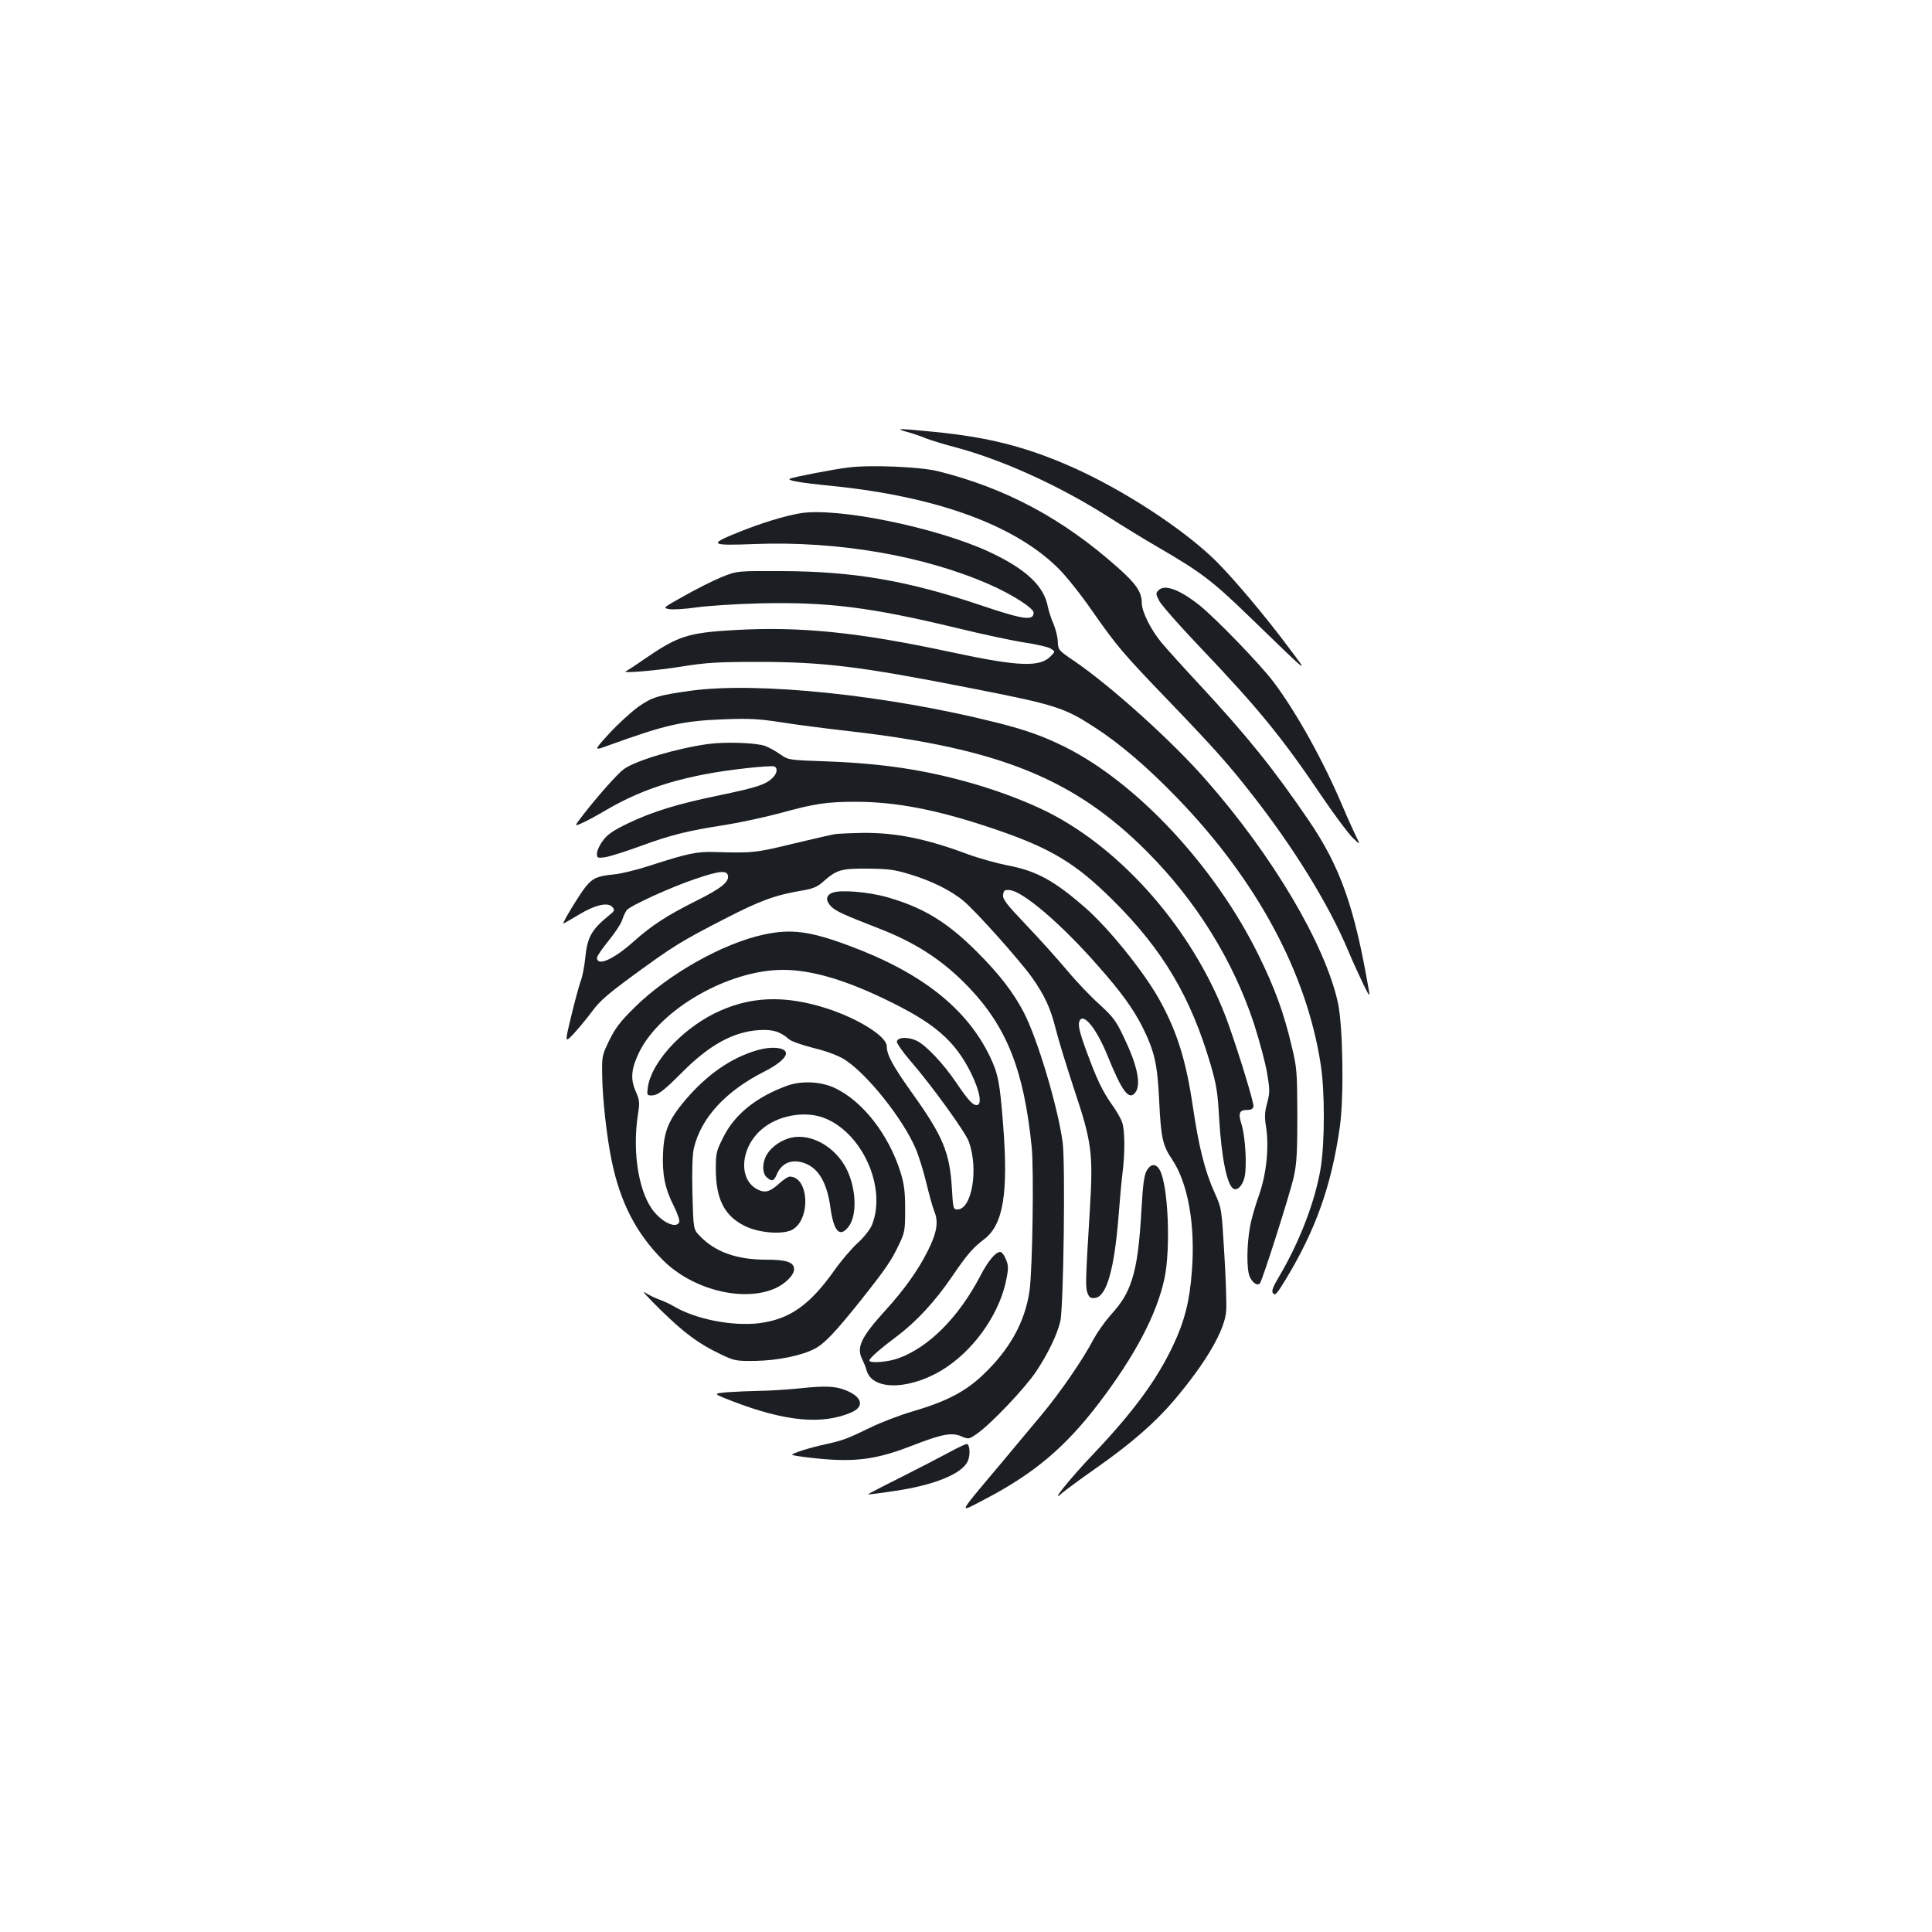 <?xml version="1.0" standalone="no"?>
<!DOCTYPE svg PUBLIC "-//W3C//DTD SVG 20010904//EN"
 "http://www.w3.org/TR/2001/REC-SVG-20010904/DTD/svg10.dtd">
<svg version="1.0" xmlns="http://www.w3.org/2000/svg"
 width="1000pt" height="1000pt" viewBox="0 0 1000 1000"
 preserveAspectRatio="xMidYMid meet">
<g transform="translate(0,1000) scale(0.1,-0.1)"
fill="#1b1f23" stroke="none">
<path d="M4693 7765 c27 -7 72 -22 100 -34 29 -11 97 -32 152 -46 243 -65 534
-197 785 -356 80 -51 199 -124 265 -162 224 -130 282 -175 475 -362 317 -307
308 -300 199 -155 -121 162 -271 340 -367 438 -167 168 -488 378 -761 498
-235 103 -430 152 -709 179 -183 18 -203 18 -139 0z"/>
<path d="M4389 7580 c-74 -9 -276 -48 -299 -57 -22 -9 44 -21 215 -38 544 -55
952 -204 1177 -431 37 -37 114 -133 169 -213 132 -188 154 -215 400 -471 224
-233 305 -323 420 -470 223 -283 407 -581 509 -825 23 -55 58 -131 77 -170 31
-64 34 -66 28 -30 -74 430 -147 637 -310 877 -182 267 -315 433 -567 705 -86
92 -175 191 -197 218 -54 65 -101 159 -101 203 0 57 -29 100 -124 184 -285
254 -581 412 -931 499 -91 23 -354 34 -466 19z"/>
<path d="M4140 7343 c-82 -14 -201 -51 -313 -96 -163 -65 -154 -72 77 -63 430
17 878 -60 1217 -209 117 -51 229 -123 229 -146 0 -44 -54 -36 -273 38 -380
128 -660 176 -1032 177 -230 1 -230 1 -310 -31 -44 -18 -131 -62 -193 -97
-113 -63 -113 -63 -76 -69 20 -3 82 1 138 9 55 8 205 18 331 21 350 8 570 -20
1015 -127 135 -33 295 -67 355 -76 61 -9 121 -23 133 -31 24 -15 24 -15 2 -38
-56 -60 -165 -56 -519 20 -480 103 -778 133 -1116 114 -246 -14 -295 -30 -475
-154 -41 -29 -82 -55 -90 -59 -31 -13 161 3 295 25 118 19 179 23 385 23 343
0 530 -23 1100 -135 445 -87 488 -101 648 -205 131 -85 272 -206 422 -361 414
-427 673 -907 746 -1383 22 -141 21 -403 0 -535 -28 -170 -108 -380 -213 -558
-37 -63 -43 -80 -33 -92 10 -12 20 -1 62 68 157 258 240 490 283 795 22 155
16 522 -10 642 -66 301 -337 760 -681 1151 -175 201 -494 488 -683 617 -84 57
-84 58 -86 103 -1 25 -12 66 -23 92 -12 27 -24 65 -28 85 -20 109 -113 197
-307 287 -273 126 -789 231 -977 198z"/>
<path d="M5997 6945 c-16 -15 -15 -19 3 -55 11 -21 102 -125 204 -232 314
-330 430 -472 644 -789 62 -91 131 -183 153 -205 41 -39 41 -39 16 11 -13 28
-44 95 -67 150 -99 234 -238 485 -358 645 -66 88 -301 332 -387 400 -101 79
-177 107 -208 75z"/>
<path d="M3577 6425 c-172 -24 -201 -33 -274 -84 -37 -27 -105 -89 -150 -138
-82 -90 -82 -90 0 -60 296 107 381 126 597 134 128 5 179 2 290 -15 74 -12
236 -33 360 -47 774 -89 1162 -247 1537 -623 255 -256 445 -562 554 -892 27
-84 57 -196 67 -251 15 -91 15 -103 1 -158 -13 -46 -14 -72 -7 -117 18 -107 4
-247 -35 -359 -20 -55 -41 -129 -47 -165 -17 -93 -18 -219 -2 -257 14 -32 39
-50 53 -36 13 14 156 464 176 553 15 69 18 128 18 320 -1 222 -2 242 -29 354
-40 171 -87 300 -171 471 -225 458 -627 891 -1003 1079 -111 55 -203 88 -350
125 -567 143 -1238 213 -1585 166z"/>
<path d="M3665 6149 c-160 -22 -374 -85 -436 -130 -31 -22 -132 -135 -211
-237 -47 -61 -47 -61 -3 -41 25 11 80 41 122 66 200 118 418 183 727 217 71 8
135 12 143 9 20 -8 16 -37 -10 -61 -35 -33 -80 -48 -267 -87 -224 -46 -350
-85 -478 -146 -81 -39 -108 -58 -132 -91 -17 -22 -30 -52 -30 -66 0 -23 2 -24
43 -19 23 4 104 29 180 57 160 59 251 81 440 110 75 12 201 39 280 60 185 51
246 60 397 60 210 0 430 -43 717 -141 292 -99 421 -177 614 -369 257 -255 402
-499 505 -850 31 -107 37 -147 44 -275 12 -204 40 -345 73 -367 20 -13 46 12
58 55 14 53 6 214 -16 281 -17 56 -10 71 33 71 17 0 28 6 30 18 3 17 -71 261
-130 427 -159 445 -509 866 -897 1077 -108 59 -271 123 -424 167 -247 71 -465
104 -756 115 -200 7 -200 7 -243 37 -24 17 -59 36 -78 43 -47 17 -208 22 -295
10z"/>
<path d="M4325 5683 c-16 -2 -115 -25 -220 -50 -193 -47 -211 -49 -405 -43
-93 3 -140 -7 -338 -71 -67 -22 -150 -42 -185 -45 -84 -8 -109 -19 -145 -63
-33 -41 -124 -191 -116 -191 2 0 38 20 79 45 86 52 152 67 175 40 13 -15 11
-20 -15 -41 -94 -76 -115 -114 -126 -224 -4 -41 -14 -95 -24 -120 -9 -25 -31
-107 -49 -182 -33 -137 -33 -137 13 -89 25 27 68 79 95 115 39 54 81 90 210
185 211 154 246 176 471 292 190 98 266 126 409 150 54 9 77 19 105 44 71 63
93 70 231 69 106 -1 139 -5 215 -28 114 -34 216 -84 282 -139 62 -51 291 -307
355 -397 66 -94 96 -159 123 -268 13 -53 56 -192 94 -308 92 -274 100 -333 82
-626 -23 -374 -23 -402 -12 -431 9 -23 16 -28 39 -25 60 7 100 149 122 428 6
80 15 178 20 218 13 99 13 222 -2 263 -6 19 -31 62 -55 95 -47 67 -77 130
-128 269 -40 109 -48 145 -35 165 22 35 88 -50 142 -183 76 -188 112 -236 145
-191 30 41 10 139 -58 281 -43 91 -57 109 -129 175 -45 40 -121 120 -169 178
-49 58 -143 163 -210 233 -102 107 -122 133 -119 155 3 23 7 27 33 25 69 -5
268 -175 459 -393 121 -137 181 -221 229 -315 63 -127 78 -192 87 -385 9 -188
18 -229 66 -300 83 -122 122 -342 103 -581 -11 -152 -38 -259 -98 -385 -85
-179 -207 -344 -412 -560 -122 -128 -230 -263 -163 -203 16 14 97 74 180 132
181 127 304 235 400 348 167 197 265 365 271 467 2 31 -2 163 -10 292 -14 236
-14 236 -50 316 -50 110 -82 238 -112 441 -36 246 -83 396 -177 564 -81 143
-257 362 -380 470 -161 141 -254 192 -404 220 -56 11 -149 37 -206 58 -211 79
-372 112 -542 110 -61 -1 -124 -4 -141 -6z m-557 -216 c6 -32 -38 -67 -163
-129 -154 -77 -232 -128 -325 -211 -105 -94 -190 -131 -190 -84 0 8 27 47 60
88 33 40 65 89 71 109 6 19 17 41 23 49 18 23 226 118 353 161 126 43 166 47
171 17z"/>
<path d="M4308 5379 c-35 -14 -36 -42 -3 -74 26 -23 60 -39 255 -115 186 -73
327 -166 457 -303 196 -207 283 -429 323 -824 12 -121 4 -634 -11 -743 -23
-161 -102 -305 -242 -437 -91 -86 -188 -137 -362 -188 -66 -19 -165 -57 -220
-84 -121 -59 -141 -66 -230 -86 -84 -18 -175 -47 -175 -55 0 -3 58 -12 130
-19 196 -20 308 -5 490 66 154 60 205 70 255 49 38 -16 39 -16 79 11 74 51
250 236 309 324 62 94 108 189 125 259 17 70 27 826 12 930 -26 186 -131 536
-201 670 -53 102 -126 197 -239 310 -155 156 -278 231 -464 285 -101 29 -246
41 -288 24z"/>
<path d="M3955 5163 c-213 -45 -496 -205 -671 -378 -73 -72 -99 -106 -130
-169 -38 -79 -39 -82 -37 -185 1 -114 24 -320 49 -439 44 -215 127 -376 265
-514 151 -152 412 -219 578 -148 55 24 101 70 101 100 0 37 -38 50 -146 50
-151 0 -263 40 -342 123 -33 34 -33 34 -38 218 -3 119 0 202 7 234 36 157 164
297 364 398 77 39 121 78 112 101 -10 25 -73 30 -141 12 -139 -39 -264 -125
-380 -261 -84 -100 -109 -159 -114 -271 -5 -112 9 -184 55 -275 19 -38 32 -76
29 -84 -13 -34 -79 -8 -128 50 -80 93 -116 303 -87 500 11 69 10 79 -11 127
-28 64 -23 117 19 203 110 223 463 425 744 425 143 0 314 -49 526 -151 255
-122 362 -213 446 -381 47 -95 60 -168 30 -168 -21 0 -45 27 -106 117 -66 97
-152 189 -202 215 -44 22 -100 21 -105 -3 -1 -8 28 -51 66 -95 113 -130 290
-375 307 -424 51 -142 15 -350 -59 -350 -22 0 -23 4 -29 108 -11 187 -46 271
-207 496 -99 139 -130 196 -130 240 0 51 -143 141 -306 195 -225 73 -407 65
-589 -26 -174 -88 -325 -256 -342 -382 -5 -38 -4 -41 18 -41 34 0 63 23 160
120 139 140 263 209 395 218 73 5 113 -7 159 -48 11 -10 67 -29 124 -44 64
-15 126 -38 159 -58 115 -70 307 -309 373 -467 16 -38 40 -117 54 -175 14 -58
32 -124 41 -146 23 -56 13 -112 -35 -207 -50 -99 -119 -196 -216 -303 -130
-143 -154 -195 -121 -258 7 -15 18 -40 22 -57 33 -109 242 -98 417 21 155 106
278 291 308 463 9 47 8 65 -5 94 -8 21 -21 37 -29 37 -24 0 -64 -48 -105 -128
-110 -209 -262 -363 -418 -421 -54 -21 -154 -29 -154 -13 0 12 55 60 143 126
101 76 198 181 285 309 77 113 107 148 165 192 100 75 127 238 99 595 -17 216
-25 260 -67 349 -120 251 -355 437 -730 576 -204 76 -300 88 -440 58z"/>
<path d="M4073 4380 c-159 -58 -272 -149 -330 -268 -36 -71 -38 -82 -38 -166
1 -154 45 -240 151 -292 73 -36 193 -45 243 -20 99 52 89 276 -12 276 -8 0
-32 -16 -53 -35 -47 -43 -73 -51 -110 -33 -104 49 -94 217 19 313 81 70 216
96 316 61 201 -72 333 -361 254 -557 -9 -22 -40 -62 -73 -92 -31 -28 -86 -92
-121 -142 -129 -182 -233 -254 -391 -274 -138 -16 -323 20 -436 85 -23 14 -60
31 -83 39 -22 8 -55 24 -72 36 -18 11 19 -29 81 -90 125 -122 196 -175 311
-230 73 -35 80 -36 181 -35 113 2 239 27 307 63 49 25 107 86 238 250 133 168
158 205 198 289 30 63 32 73 32 182 0 92 -5 130 -23 190 -62 198 -197 371
-342 439 -73 34 -173 38 -247 11z"/>
<path d="M4093 4111 c-48 -12 -96 -44 -120 -81 -28 -41 -30 -100 -5 -123 26
-24 38 -21 52 13 26 64 85 85 153 56 68 -29 109 -104 126 -231 17 -121 49
-153 94 -93 44 59 39 194 -10 295 -58 117 -185 189 -290 164z"/>
<path d="M5934 3938 c-12 -22 -19 -76 -25 -187 -11 -193 -24 -293 -50 -374
-26 -77 -48 -114 -114 -188 -28 -32 -66 -86 -85 -121 -56 -107 -174 -278 -272
-395 -51 -61 -147 -176 -213 -255 -224 -267 -216 -250 -81 -180 259 135 420
271 596 502 187 247 297 457 337 641 33 155 20 478 -23 561 -20 38 -49 36 -70
-4z"/>
<path d="M4140 2814 c-69 -7 -164 -13 -211 -13 -47 -1 -121 -4 -163 -7 -77 -7
-77 -7 26 -47 273 -105 465 -123 616 -57 67 30 55 79 -28 113 -56 23 -107 25
-240 11z"/>
<path d="M4915 2484 c-44 -24 -158 -83 -253 -131 -95 -47 -171 -87 -170 -88 2
-1 62 6 133 17 210 30 357 90 385 157 13 32 10 83 -5 87 -5 1 -46 -18 -90 -42z"/>
</g>
</svg>
